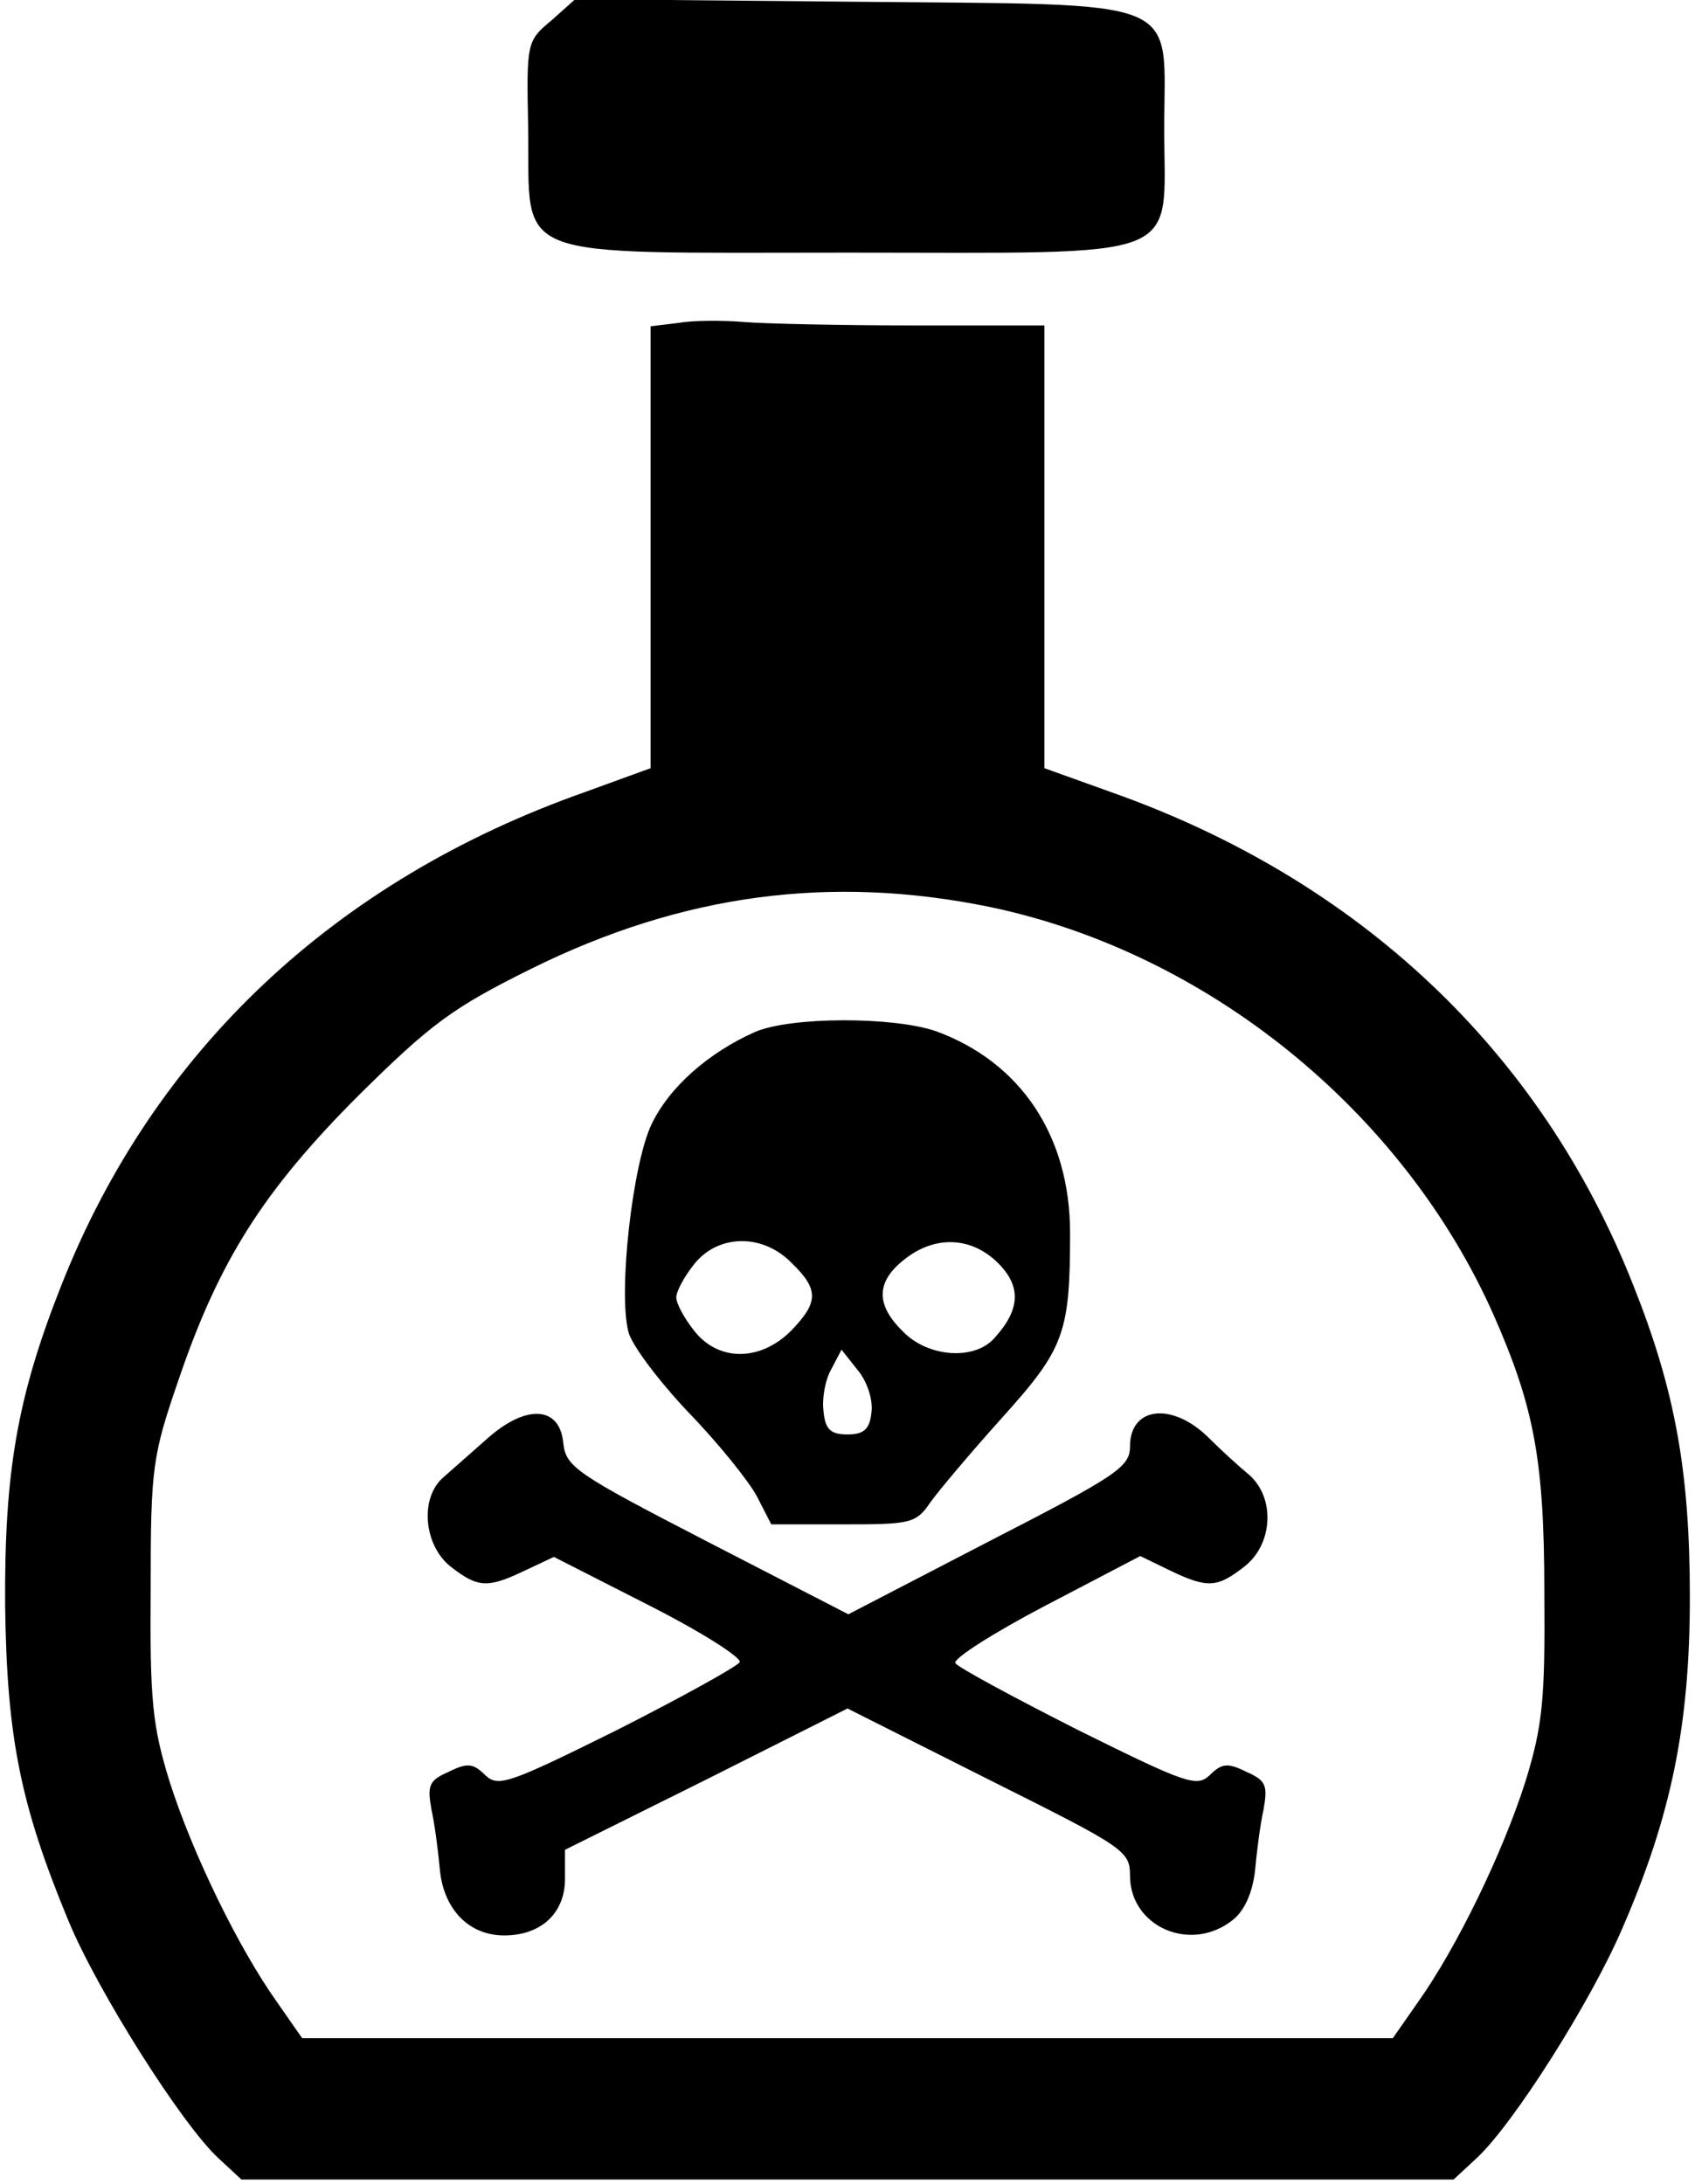 <?xml version="1.0" standalone="no"?>
<!DOCTYPE svg PUBLIC "-//W3C//DTD SVG 20010904//EN"
 "http://www.w3.org/TR/2001/REC-SVG-20010904/DTD/svg10.dtd">
<svg version="1.0" xmlns="http://www.w3.org/2000/svg"
 width="198pt" height="255pt" viewBox="0 0 198 255"
 preserveAspectRatio="xMidYMid meet">

<g transform="translate(0,255) scale(0.1,-0.1)"
fill="#000000" stroke="none">
<path d="M644 2526 c-29 -24 -29 -26 -27 -127 2 -155 -27 -144 372 -144 402 0
371 -12 371 145 0 156 30 144 -365 148 l-323 3 -28 -25z"/>
<path d="M793 2173 l-33 -4 0 -258 0 -258 -77 -28 c-292 -103 -503 -302 -611
-575 -52 -131 -67 -219 -66 -375 2 -154 18 -233 74 -368 34 -82 132 -237 175
-277 l27 -25 708 0 708 0 27 25 c43 40 133 182 170 268 57 131 79 237 79 387
0 146 -17 241 -66 364 -108 274 -321 474 -610 576 l-78 28 0 258 0 259 -154 0
c-84 0 -173 2 -197 4 -24 2 -59 2 -76 -1z m363 -682 c254 -53 483 -238 589
-477 47 -107 59 -169 59 -324 1 -125 -2 -155 -22 -220 -27 -85 -81 -195 -125
-257 l-30 -43 -637 0 -637 0 -30 43 c-44 62 -98 172 -125 257 -20 65 -23 94
-22 225 0 142 2 155 33 245 47 138 99 220 210 331 84 83 109 102 202 148 176
87 349 110 535 72z"/>
<path d="M882 1345 c-54 -24 -100 -64 -121 -108 -22 -46 -39 -195 -27 -242 4
-16 36 -58 70 -94 35 -36 71 -81 80 -98 l17 -33 84 0 c79 0 85 1 102 26 10 14
48 59 84 99 72 80 79 98 79 215 0 114 -58 200 -157 236 -50 17 -169 17 -211
-1z m43 -270 c32 -31 31 -46 -1 -79 -36 -36 -85 -36 -113 0 -12 15 -21 32 -21
39 0 7 9 24 21 39 28 35 80 36 114 1z m241 0 c27 -27 26 -54 -4 -87 -23 -27
-78 -23 -107 7 -32 31 -32 58 1 84 36 29 79 27 110 -4z m-148 -174 c-2 -20 -9
-26 -28 -26 -20 0 -26 6 -28 27 -2 15 2 37 9 49 l12 23 19 -24 c11 -13 18 -35
16 -49z"/>
<path d="M569 870 c-18 -16 -42 -37 -51 -45 -28 -24 -23 -79 8 -104 32 -25 43
-26 87 -5 l34 16 112 -57 c61 -31 108 -61 105 -66 -3 -5 -68 -41 -143 -79
-127 -63 -139 -67 -154 -53 -14 14 -21 15 -43 4 -23 -10 -25 -16 -20 -44 4
-18 8 -50 10 -72 5 -45 34 -75 75 -75 43 0 71 26 71 66 l0 34 165 82 165 83
165 -83 c158 -79 165 -83 165 -112 0 -60 71 -91 120 -52 14 11 23 32 26 57 2
22 6 54 10 72 5 28 3 34 -20 44 -22 11 -29 10 -43 -4 -15 -14 -27 -10 -154 53
-75 38 -140 73 -143 78 -3 5 44 35 105 67 l111 58 35 -17 c44 -21 55 -20 87 5
33 26 36 80 5 107 -11 9 -33 29 -49 45 -42 40 -90 34 -90 -12 0 -24 -15 -34
-165 -111 l-164 -85 -165 85 c-153 79 -165 87 -168 115 -4 43 -43 46 -89 5z"/>
</g>
</svg>
